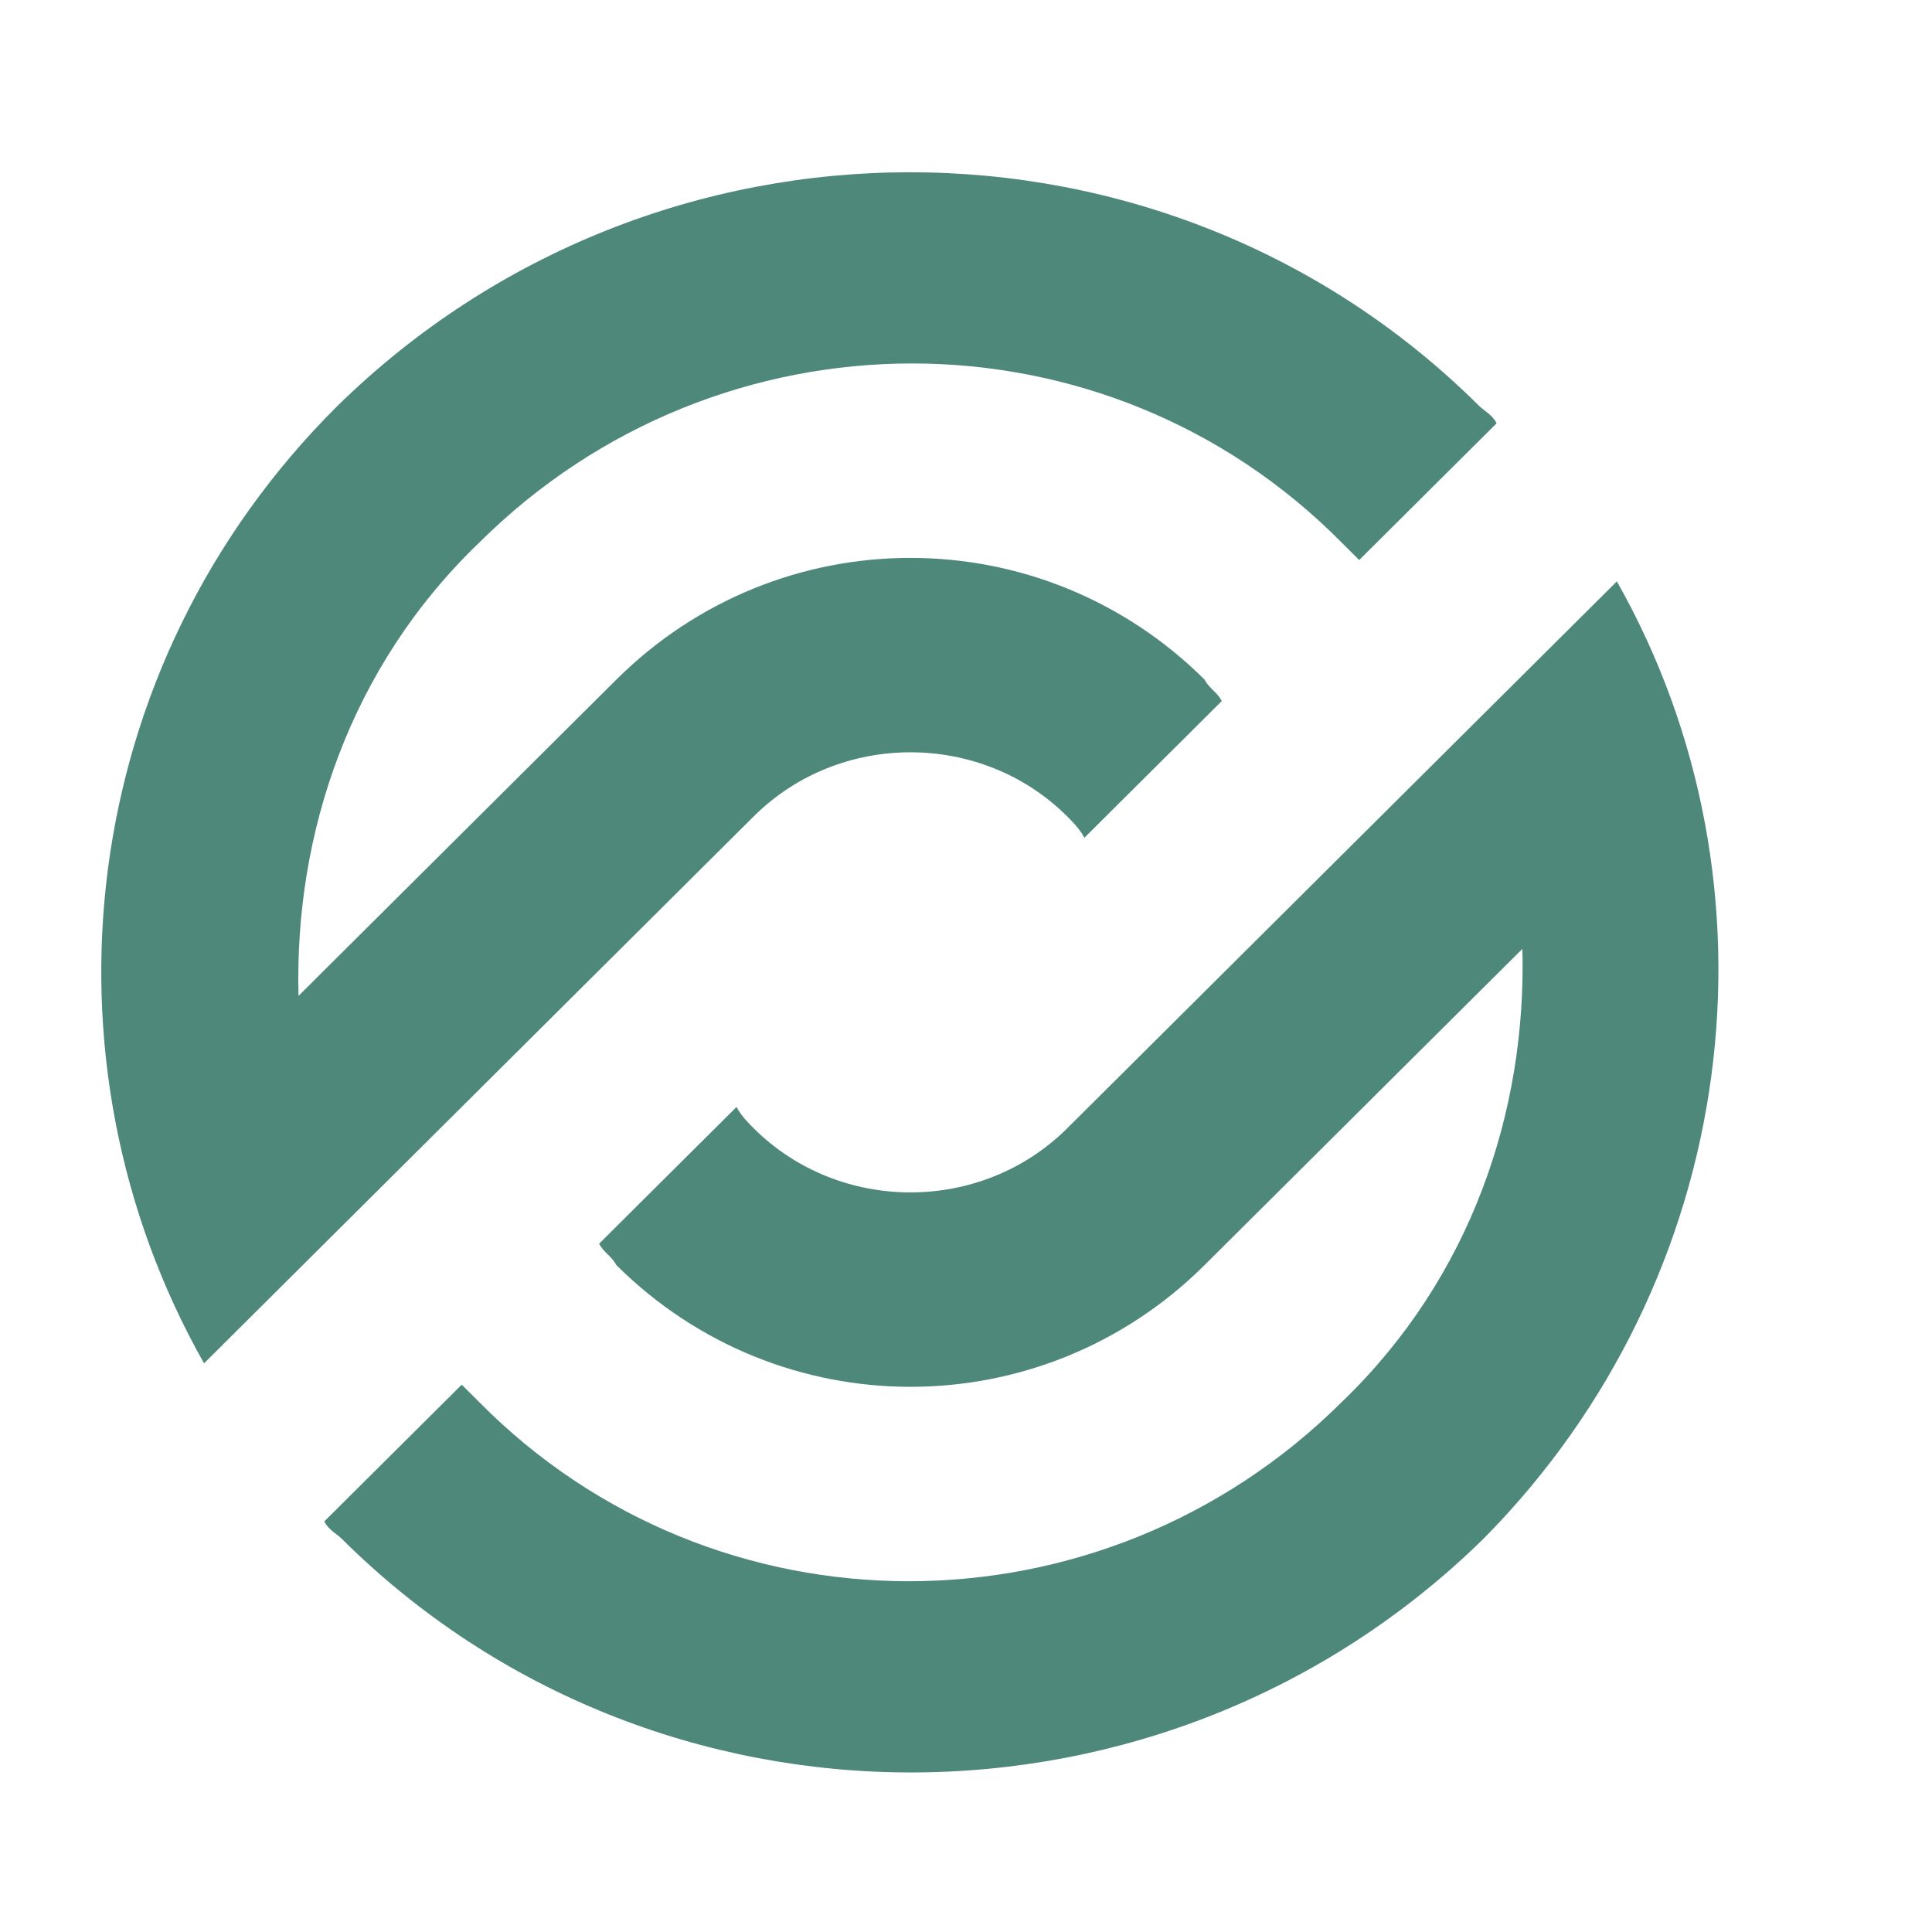 <?xml version='1.0' encoding='UTF-8'?>
<svg xmlns="http://www.w3.org/2000/svg" xmlns:xlink="http://www.w3.org/1999/xlink" xml:space="preserve" version="1.2" baseProfile="tiny-ps" viewBox="0 0 185 185">
  <title>Bewell Shop – BIMI Logo</title>
  <g transform="translate(-548 -53)">
    <g>
      <g>
        <g>
          <path d="M169.388 78.966 161.205 87.149 117.017 131.337C108.834 139.52 95.332 139.52 87.149 131.337 86.74 130.928 85.922 130.11 85.512 129.292L72.42 142.384C72.829 143.203 73.647 143.612 74.056 144.43 89.604 159.978 114.562 159.978 130.11 144.43L160.387 114.153C160.796 129.701 155.477 145.658 143.203 157.523 120.29 180.435 83.467 180.435 60.963 157.523 60.554 157.114 59.736 156.295 59.327 155.886L46.234 168.979C46.643 169.797 47.461 170.207 47.871 170.616 77.739 200.484 126.427 200.484 156.705 170.616 181.254 145.658 185.754 108.016 169.388 78.966Z" fill="#4D887B" fill-rule="nonzero" fill-opacity="1" transform="matrix(1.005 0 0 1 532.588 29.705)"/>
          <path d="M117.017 101.469C117.426 101.878 118.244 102.697 118.654 103.515L131.746 90.422C131.337 89.604 130.519 89.195 130.11 88.376 114.562 72.829 89.604 72.829 74.056 88.376 74.056 88.376 74.056 88.376 74.056 88.376L43.779 118.654C43.37 103.106 48.689 87.149 60.963 75.284 83.876 52.371 120.699 52.371 143.203 75.284 143.612 75.693 144.43 76.511 144.839 76.92L157.932 63.827C157.523 63.009 156.705 62.6 156.295 62.191 126.427 32.323 77.739 32.323 47.461 62.191 22.503 87.149 18.412 124.791 34.778 153.841L43.37 145.248 87.149 101.469C95.332 93.286 108.834 93.286 117.017 101.469Z" fill="#4D887B" fill-rule="nonzero" fill-opacity="1" transform="matrix(1.005 0 0 1 532.588 29.705)"/>
          <path d="M799.889 146.885C799.889 152.534 795.309 157.114 789.66 157.114 784.011 157.114 779.431 152.534 779.431 146.885 779.431 141.236 784.011 136.656 789.66 136.656 795.309 136.656 799.889 141.236 799.889 146.885Z" fill="#4D887B" fill-rule="nonzero" fill-opacity="1" transform="matrix(1.005 0 0 1 532.588 29.705)"/>
          <path d="M374.373 97.787C374.373 84.694 369.054 79.375 356.779 79.375 349.005 79.375 342.05 82.239 336.731 88.376L324.456 78.966C332.23 69.146 343.277 64.646 358.416 64.646 373.554 64.646 383.783 69.556 388.693 78.966 391.148 83.876 392.375 89.604 392.375 101.06L392.375 156.705 378.055 156.705 376.827 150.976C371.099 156.705 364.553 158.75 351.46 158.75 328.957 158.75 320.365 151.386 320.365 131.337 320.365 110.471 328.957 103.515 354.324 103.515L374.373 103.515 374.373 97.787ZM356.37 115.79C342.868 115.79 337.549 119.881 337.549 130.519 337.549 140.748 342.05 144.021 355.961 144.021 364.553 144.021 369.463 142.384 372.327 138.702 373.963 136.247 374.373 133.792 374.373 127.246L374.373 115.38 356.37 115.38Z" fill="#405A56" fill-rule="nonzero" fill-opacity="1" transform="matrix(1.005 0 0 1 532.588 29.705)"/>
          <path d="M415.288 66.282 429.199 66.282 431.244 74.056C436.973 67.101 442.291 64.646 451.293 64.646 457.839 64.646 462.749 65.873 469.705 69.965L461.931 85.103C457.43 81.83 454.157 80.603 449.656 80.603 438.2 80.603 433.29 90.013 433.29 112.925L433.29 156.705 415.288 156.705 415.288 66.282Z" fill="#405A56" fill-rule="nonzero" fill-opacity="1" transform="matrix(1.005 0 0 1 532.588 29.705)"/>
          <path d="M543.761 66.282 557.672 66.282 558.899 75.284C564.627 67.51 571.583 64.646 583.448 64.646 599.405 64.646 609.225 70.374 613.725 81.83 615.362 87.149 616.18 93.695 616.18 104.742L616.18 156.295 598.178 156.295 598.178 106.788C598.178 87.558 593.268 80.194 580.584 80.194 567.082 80.194 561.763 88.376 561.763 110.471L561.763 156.705 543.761 156.705 543.761 66.282Z" fill="#405A56" fill-rule="nonzero" fill-opacity="1" transform="matrix(1.005 0 0 1 532.588 29.705)"/>
          <path d="M652.595 118.654C652.595 135.02 660.369 143.612 675.098 143.612 684.099 143.612 689.827 141.157 694.737 134.61L708.239 142.384C700.875 153.431 690.646 157.932 673.461 157.932 646.867 157.932 635.001 144.839 635.001 115.38L635.001 108.425C635.001 77.739 646.048 64.646 672.643 64.646 699.238 64.646 710.285 77.739 710.285 108.425L710.285 115.38 653.413 115.38 653.413 118.654ZM692.282 102.697 692.282 101.06C692.282 86.331 685.327 78.557 672.234 78.557 664.051 78.557 659.141 81.012 655.868 86.331 653.822 90.013 652.186 95.741 652.186 101.06L652.186 102.697 692.282 102.697Z" fill="#405A56" fill-rule="nonzero" fill-opacity="1" transform="matrix(1.005 0 0 1 532.588 29.705)"/>
          <path d="M728.697 66.282 742.608 66.282 744.654 74.056C750.382 67.101 755.701 64.646 764.702 64.646 771.248 64.646 776.158 65.873 783.114 69.965L775.34 85.103C770.839 81.83 767.566 80.603 763.065 80.603 751.609 80.603 746.699 90.013 746.699 112.925L746.699 156.705 728.697 156.705 728.697 66.282Z" fill="#405A56" fill-rule="nonzero" fill-opacity="1" transform="matrix(1.005 0 0 1 532.588 29.705)"/>
          <path d="M891.129 142.384C884.174 153.022 873.536 157.932 858.397 157.932 833.439 157.932 821.574 144.021 821.574 115.38L821.574 108.834C821.574 78.557 833.03 64.646 857.988 64.646 873.127 64.646 883.356 69.965 889.493 80.603L875.991 88.376C871.081 81.83 866.99 79.375 859.216 79.375 846.123 79.375 839.576 88.376 839.576 107.607L839.576 117.426C839.576 134.61 846.123 144.021 859.625 144.021 867.808 144.021 873.127 141.566 877.627 135.02L891.129 142.384Z" fill="#405A56" fill-rule="nonzero" fill-opacity="1" transform="matrix(1.005 0 0 1 532.588 29.705)"/>
          <path d="M903.813 104.333C903.813 76.511 915.678 64.646 941.864 64.646 968.05 64.646 979.915 76.92 979.915 104.333L979.915 118.244C979.915 146.067 968.05 157.932 941.864 157.932 915.269 157.932 903.813 145.658 903.813 118.244L903.813 104.333ZM961.912 105.561C961.912 87.149 955.775 78.966 941.864 78.966 927.953 78.966 921.816 87.149 921.816 105.561L921.816 117.017C921.816 135.429 927.953 143.612 941.864 143.612 955.775 143.612 961.912 135.429 961.912 117.017L961.912 105.561Z" fill="#405A56" fill-rule="nonzero" fill-opacity="1" transform="matrix(1.005 0 0 1 532.588 29.705)"/>
          <path d="M508.574 124.382 508.574 81.012 526.167 81.012 526.167 66.282 508.574 66.282 508.574 38.869 491.39 38.869 490.571 66.282 479.933 66.282 479.933 81.012 490.571 81.012 490.571 122.745C490.571 150.158 496.708 156.295 523.712 156.295L526.986 156.295 526.986 141.566 523.712 141.566C511.847 141.975 508.574 137.475 508.574 124.382Z" fill="#405A56" fill-rule="nonzero" fill-opacity="1" transform="matrix(1.005 0 0 1 532.588 29.705)"/>
          <path d="M270.039 64.646C258.992 64.646 252.037 67.101 245.081 73.238L243.444 66.692 229.124 66.692 229.124 189.027C234.852 192.301 240.99 193.528 247.127 193.528L247.127 150.976C253.673 155.886 260.22 157.932 269.63 157.932 293.361 157.932 303.59 145.658 303.59 117.835L303.59 104.333C303.59 76.92 293.361 64.646 270.039 64.646ZM285.996 117.017C285.996 135.429 279.859 143.612 266.766 143.612 253.673 143.612 247.536 135.838 247.536 119.472L247.536 103.106C247.536 87.149 254.082 78.966 266.766 78.966 279.859 78.966 285.996 87.558 285.996 105.561L285.996 117.017Z" fill="#405A56" fill-rule="nonzero" fill-opacity="1" transform="matrix(1.005 0 0 1 532.588 29.705)"/>
          <path d="M993.826 68.737 989.326 68.737 989.326 66.282 1001.6 66.282 1001.6 68.737 997.099 68.737 997.099 81.83 994.235 81.83 994.235 68.737ZM1003.24 66.282 1006.1 66.282 1010.6 75.284 1015.1 66.282 1017.97 66.282 1017.97 81.83 1015.1 81.83 1015.1 71.601 1011.42 78.557 1009.37 78.557 1005.69 71.601 1005.69 81.83 1002.83 81.83 1002.83 66.282Z" fill="#405A56" fill-rule="nonzero" fill-opacity="1" transform="matrix(1.005 0 0 1 532.588 29.705)"/>
        </g>
      </g>
    </g>
  </g>
</svg>
